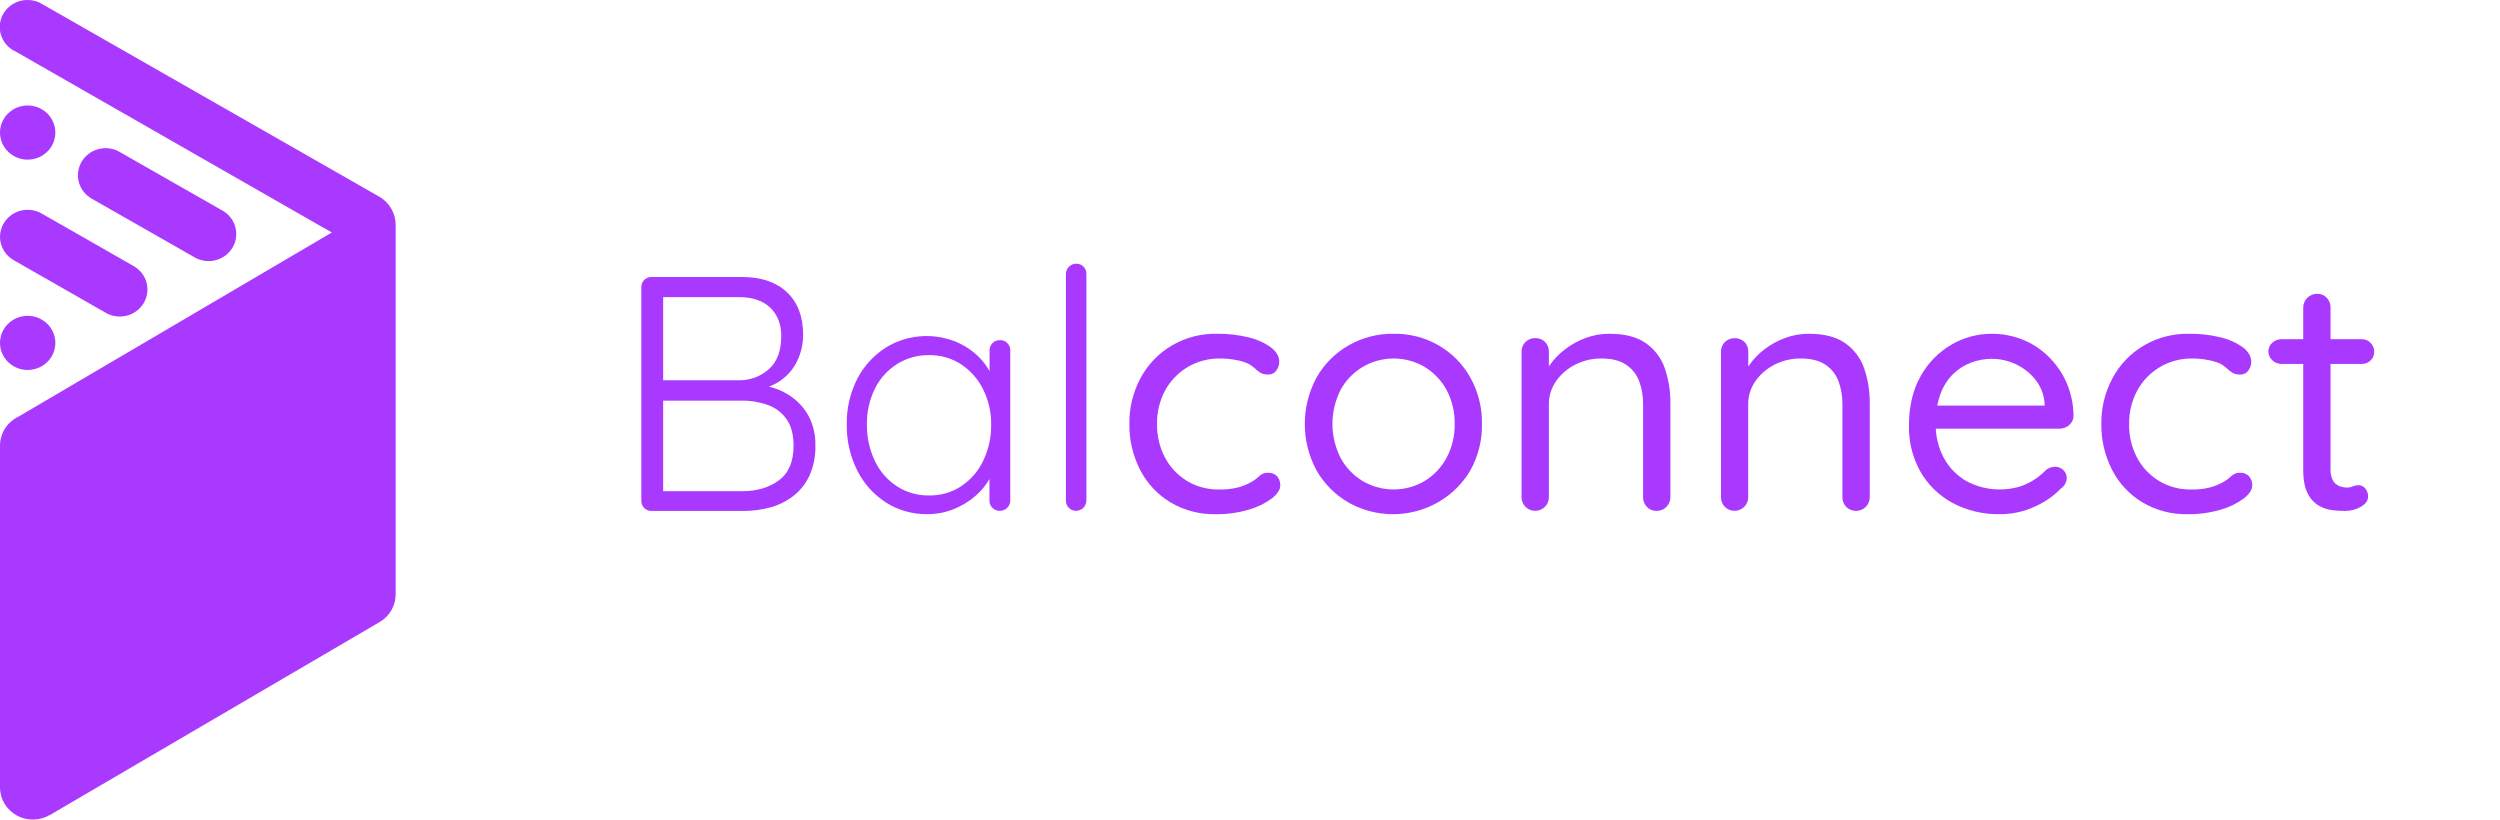 <svg width="366" height="120" viewBox="0 0 366 120" fill="none" xmlns="http://www.w3.org/2000/svg">
<g clip-path="url(#clip0_14406:3)">
<path d="M6.04392e-06 50.206C-0.001 49.422 0.235 48.654 0.679 48.001C1.124 47.348 1.756 46.839 2.496 46.538C3.236 46.236 4.051 46.157 4.837 46.309C5.624 46.461 6.346 46.837 6.914 47.391C7.481 47.946 7.868 48.652 8.026 49.421C8.183 50.191 8.104 50.988 7.798 51.713C7.492 52.438 6.973 53.059 6.307 53.495C5.641 53.932 4.857 54.165 4.056 54.166C2.982 54.166 1.951 53.75 1.191 53.008C0.43 52.265 0.002 51.258 6.04392e-06 50.206Z" fill="#A939FE"/>
<path d="M13.367 29.054C12.465 28.521 11.81 27.664 11.542 26.666C11.274 25.668 11.414 24.607 11.933 23.709C12.451 22.81 13.306 22.145 14.318 21.853C15.329 21.562 16.417 21.668 17.35 22.149L17.511 22.242L32.439 30.756L32.68 30.896C33.427 31.352 34.002 32.033 34.318 32.836C34.634 33.64 34.674 34.522 34.432 35.35C34.19 36.178 33.679 36.906 32.977 37.424C32.274 37.942 31.418 38.223 30.539 38.222C29.867 38.222 29.206 38.06 28.614 37.75L28.411 37.63L13.514 29.136L13.367 29.054Z" fill="#A939FE"/>
<path d="M6.04392e-06 19.413C-0.001 18.628 0.235 17.861 0.679 17.208C1.124 16.555 1.756 16.045 2.496 15.744C3.236 15.443 4.051 15.363 4.837 15.515C5.624 15.667 6.346 16.044 6.914 16.598C7.481 17.152 7.868 17.858 8.026 18.627C8.183 19.397 8.104 20.194 7.798 20.92C7.492 21.645 6.973 22.265 6.307 22.701C5.641 23.138 4.857 23.371 4.056 23.372C2.982 23.372 1.952 22.955 1.192 22.213C0.431 21.471 0.003 20.464 6.04392e-06 19.413Z" fill="#A939FE"/>
<path d="M4.02085e-06 34.681C-0.001 33.975 0.191 33.282 0.555 32.672C0.92 32.063 1.444 31.56 2.074 31.216C2.704 30.872 3.416 30.698 4.138 30.714C4.859 30.729 5.563 30.933 6.176 31.304L19.572 38.955C20.5 39.484 21.175 40.352 21.45 41.368C21.724 42.384 21.575 43.465 21.035 44.374C20.494 45.282 19.608 45.943 18.57 46.212C17.531 46.48 16.427 46.334 15.499 45.805L15.39 45.74L2.128 38.161C1.486 37.821 0.95 37.319 0.576 36.707C0.202 36.094 0.003 35.395 4.02085e-06 34.681Z" fill="#A939FE"/>
<path d="M57.924 32.904V87.018C57.924 87.84 57.705 88.648 57.288 89.362C56.87 90.076 56.269 90.671 55.544 91.087L7.306 119.318H7.281C6.552 119.745 5.721 119.976 4.871 119.986C4.022 119.997 3.185 119.787 2.445 119.378C1.705 118.969 1.089 118.376 0.66 117.659C0.23 116.941 0.002 116.126 -0.001 115.294V65.232C-0.002 64.46 0.191 63.701 0.561 63.02C0.931 62.339 1.466 61.758 2.12 61.327L2.207 61.272L2.515 61.087H2.547L47.426 34.715L47.615 34.602L48.584 34.034L47.534 33.441C47.494 33.416 47.452 33.393 47.408 33.373L2.162 7.47H2.13C1.326 7.056 0.688 6.39 0.318 5.578C-0.053 4.767 -0.133 3.857 0.088 2.995C0.31 2.133 0.821 1.369 1.54 0.826C2.259 0.283 3.143 -0.008 4.051 1.09113e-05C4.821 -0.003 5.574 0.212 6.221 0.62L6.252 0.64L55.362 28.701L55.604 28.838C56.311 29.267 56.896 29.865 57.302 30.577C57.708 31.288 57.922 32.089 57.924 32.904Z" fill="#A939FE"/>
<path d="M108.63 40.551C111.43 40.551 113.619 41.292 115.198 42.774C116.778 44.256 117.571 46.324 117.578 48.977C117.586 50.338 117.279 51.684 116.679 52.912C116.085 54.128 115.16 55.16 114.005 55.895C112.708 56.699 111.214 57.148 109.68 57.197L109.428 56.217C110.655 56.217 111.877 56.39 113.053 56.731C114.219 57.066 115.304 57.624 116.248 58.371C117.209 59.133 117.986 60.093 118.523 61.183C119.123 62.462 119.414 63.859 119.373 65.266C119.411 66.77 119.113 68.264 118.498 69.643C117.961 70.808 117.148 71.831 116.126 72.626C115.125 73.394 113.978 73.96 112.752 74.291C111.475 74.637 110.155 74.81 108.83 74.804H95.389C95.188 74.811 94.988 74.774 94.802 74.698C94.617 74.622 94.451 74.507 94.314 74.363C94.039 74.089 93.886 73.719 93.888 73.335V42.017C93.886 41.633 94.039 41.264 94.314 40.99C94.451 40.846 94.617 40.732 94.803 40.656C94.988 40.581 95.188 40.545 95.389 40.551H108.63ZM108.179 43.497H96.487L97.086 42.565V56.406L96.537 55.673H108.231C109.851 55.683 111.414 55.089 112.602 54.011C113.785 52.934 114.376 51.336 114.376 49.217C114.376 47.456 113.835 46.062 112.752 45.035C111.67 44.007 110.145 43.495 108.179 43.497ZM108.578 58.656H96.837L97.086 58.313V72.356L96.785 71.914H108.63C110.793 71.914 112.591 71.384 114.026 70.325C115.461 69.265 116.178 67.573 116.178 65.249C116.178 63.618 115.828 62.315 115.128 61.337C114.445 60.37 113.465 59.642 112.329 59.258C111.124 58.844 109.855 58.636 108.578 58.645V58.656Z" fill="#A939FE"/>
<path d="M146.406 49.795C146.606 49.789 146.806 49.825 146.992 49.9C147.177 49.976 147.344 50.09 147.48 50.234C147.761 50.523 147.913 50.91 147.903 51.309V73.318C147.895 73.704 147.734 74.073 147.455 74.346C147.176 74.62 146.8 74.778 146.406 74.787C146.205 74.794 146.004 74.76 145.816 74.689C145.628 74.618 145.457 74.511 145.312 74.374C145.168 74.237 145.053 74.073 144.974 73.891C144.896 73.71 144.855 73.515 144.856 73.318V67.496L145.755 67.153C145.732 68.122 145.466 69.071 144.981 69.917C144.438 70.913 143.719 71.807 142.857 72.558C141.92 73.381 140.847 74.042 139.683 74.513C138.426 75.027 137.074 75.285 135.712 75.27C133.576 75.297 131.481 74.701 129.693 73.558C127.886 72.391 126.436 70.769 125.494 68.862C124.454 66.776 123.931 64.48 123.968 62.159C123.919 59.828 124.451 57.521 125.518 55.436C126.479 53.575 127.929 51.997 129.717 50.864C131.191 49.962 132.858 49.409 134.588 49.247C136.318 49.086 138.062 49.32 139.683 49.932C140.893 50.396 142.004 51.077 142.959 51.939C143.87 52.762 144.608 53.751 145.132 54.851C145.641 55.914 145.905 57.074 145.905 58.248L144.873 57.539V51.309C144.865 50.91 145.018 50.523 145.3 50.234C145.443 50.089 145.615 49.975 145.805 49.9C145.996 49.824 146.2 49.789 146.406 49.795ZM136.013 72.537C137.681 72.565 139.319 72.095 140.709 71.191C142.107 70.259 143.22 68.974 143.932 67.472C144.733 65.813 145.136 63.997 145.107 62.163C145.132 60.377 144.729 58.611 143.932 57.005C143.209 55.524 142.097 54.258 140.709 53.337C139.319 52.432 137.681 51.963 136.013 51.991C134.359 51.968 132.736 52.419 131.341 53.289C129.941 54.171 128.817 55.414 128.094 56.882C127.284 58.527 126.881 60.337 126.918 62.163C126.893 63.995 127.289 65.809 128.076 67.472C128.778 68.978 129.894 70.265 131.299 71.188C132.697 72.09 134.339 72.56 136.013 72.537Z" fill="#A939FE"/>
<path d="M159.049 73.318C159.038 73.704 158.877 74.072 158.597 74.345C158.318 74.619 157.942 74.777 157.548 74.787C157.347 74.793 157.147 74.757 156.961 74.681C156.776 74.605 156.609 74.49 156.473 74.345C156.199 74.071 156.047 73.702 156.05 73.318V40.072C156.059 39.686 156.219 39.317 156.498 39.044C156.777 38.77 157.153 38.612 157.548 38.603C157.749 38.596 157.949 38.633 158.134 38.709C158.319 38.785 158.486 38.9 158.622 39.044C158.897 39.318 159.051 39.688 159.049 40.072V73.318Z" fill="#A939FE"/>
<path d="M178.236 48.864C179.786 48.847 181.331 49.028 182.834 49.401C184.007 49.672 185.111 50.172 186.081 50.871C186.879 51.491 187.282 52.189 187.282 52.974C187.281 53.431 187.131 53.876 186.855 54.244C186.719 54.436 186.535 54.59 186.322 54.692C186.108 54.795 185.871 54.842 185.633 54.83C185.239 54.849 184.848 54.756 184.507 54.563C184.217 54.38 183.95 54.166 183.709 53.926C183.402 53.644 183.057 53.405 182.683 53.217C182.125 52.974 181.537 52.801 180.934 52.703C180.176 52.557 179.406 52.484 178.635 52.484C176.946 52.455 175.284 52.895 173.841 53.755C172.456 54.589 171.325 55.772 170.565 57.18C169.764 58.689 169.361 60.37 169.393 62.07C169.362 63.768 169.756 65.447 170.541 66.961C171.273 68.363 172.378 69.546 173.739 70.386C175.161 71.251 176.81 71.694 178.484 71.66C179.41 71.683 180.336 71.584 181.235 71.366C181.843 71.206 182.431 70.976 182.984 70.681C183.489 70.424 183.951 70.095 184.356 69.705C184.522 69.539 184.721 69.41 184.941 69.326C185.161 69.241 185.397 69.204 185.633 69.215C185.885 69.197 186.138 69.236 186.371 69.329C186.605 69.422 186.814 69.567 186.981 69.753C187.287 70.126 187.447 70.593 187.432 71.071C187.432 71.691 187.012 72.328 186.183 72.979C185.169 73.72 184.026 74.276 182.809 74.619C181.246 75.078 179.62 75.3 177.987 75.277C175.647 75.33 173.341 74.727 171.339 73.541C169.445 72.389 167.915 70.746 166.919 68.794C165.85 66.709 165.31 64.403 165.344 62.07C165.308 59.74 165.866 57.438 166.968 55.371C168.032 53.36 169.653 51.683 171.646 50.532C173.639 49.381 175.923 48.803 178.236 48.864Z" fill="#A939FE"/>
<path d="M216.96 62.07C217.003 64.442 216.417 66.785 215.259 68.869C214.403 70.325 213.262 71.602 211.902 72.626C210.541 73.651 208.988 74.403 207.33 74.839C205.673 75.275 203.944 75.387 202.242 75.168C200.54 74.95 198.899 74.405 197.412 73.564C195.458 72.431 193.846 70.811 192.741 68.869C191.61 66.774 191.019 64.44 191.019 62.07C191.019 59.701 191.61 57.367 192.741 55.272C193.851 53.306 195.486 51.671 197.471 50.542C199.456 49.414 201.717 48.834 204.012 48.864C206.306 48.823 208.567 49.398 210.55 50.528C212.532 51.658 214.16 53.299 215.255 55.272C216.415 57.355 217.003 59.698 216.96 62.07ZM212.96 62.07C212.999 60.345 212.596 58.638 211.787 57.104C211.042 55.725 209.939 54.561 208.589 53.731C207.214 52.915 205.637 52.484 204.029 52.484C202.422 52.484 200.845 52.915 199.47 53.731C198.109 54.555 196.996 55.719 196.247 57.104C195.473 58.645 195.071 60.34 195.071 62.057C195.071 63.774 195.473 65.468 196.247 67.009C196.99 68.405 198.103 69.58 199.47 70.41C200.845 71.226 202.422 71.657 204.029 71.657C205.637 71.657 207.214 71.226 208.589 70.41C209.943 69.573 211.047 68.4 211.787 67.009C212.592 65.484 212.996 63.787 212.963 62.07H212.96Z" fill="#A939FE"/>
<path d="M235.6 48.864C237.866 48.864 239.648 49.32 240.947 50.234C242.242 51.142 243.213 52.425 243.722 53.902C244.294 55.572 244.572 57.326 244.545 59.087V72.787C244.55 73.049 244.501 73.309 244.403 73.552C244.304 73.796 244.158 74.017 243.971 74.205C243.789 74.395 243.568 74.546 243.323 74.648C243.077 74.749 242.813 74.799 242.547 74.794C242.276 74.804 242.006 74.756 241.756 74.655C241.506 74.553 241.282 74.4 241.098 74.205C240.733 73.82 240.536 73.312 240.548 72.787V59.183C240.563 58.034 240.369 56.892 239.975 55.81C239.61 54.824 238.937 53.976 238.05 53.388C237.152 52.785 235.953 52.484 234.453 52.484C233.113 52.47 231.79 52.78 230.603 53.388C229.479 53.955 228.517 54.787 227.804 55.81C227.111 56.803 226.745 57.98 226.754 59.183V72.78C226.759 73.042 226.711 73.303 226.612 73.546C226.513 73.79 226.365 74.011 226.177 74.198C225.991 74.384 225.77 74.532 225.525 74.633C225.281 74.734 225.018 74.787 224.752 74.787C224.487 74.787 224.224 74.734 223.979 74.633C223.735 74.532 223.513 74.384 223.328 74.198C223.142 74.011 222.995 73.789 222.896 73.546C222.798 73.302 222.749 73.042 222.754 72.78V51.504C222.745 51.239 222.791 50.974 222.89 50.726C222.989 50.478 223.138 50.252 223.328 50.062C223.514 49.879 223.736 49.735 223.981 49.638C224.226 49.541 224.489 49.495 224.752 49.501C225.021 49.49 225.288 49.534 225.538 49.631C225.788 49.727 226.014 49.874 226.201 50.062C226.386 50.255 226.53 50.482 226.625 50.729C226.72 50.977 226.764 51.24 226.754 51.504V54.929L225.753 56.005C225.955 55.081 226.345 54.208 226.901 53.436C227.523 52.552 228.282 51.768 229.151 51.114C230.061 50.424 231.072 49.872 232.15 49.477C233.252 49.068 234.422 48.86 235.6 48.864Z" fill="#A939FE"/>
<path d="M264.782 48.864C267.049 48.864 268.832 49.321 270.129 50.234C271.424 51.141 272.395 52.424 272.904 53.902C273.476 55.572 273.755 57.326 273.729 59.087V72.787C273.735 73.049 273.686 73.31 273.587 73.553C273.488 73.797 273.34 74.018 273.152 74.205C272.965 74.391 272.741 74.54 272.494 74.641C272.248 74.742 271.983 74.794 271.716 74.794C271.448 74.794 271.184 74.742 270.937 74.641C270.69 74.54 270.467 74.391 270.279 74.205C269.915 73.82 269.717 73.312 269.73 72.787V59.183C269.744 58.034 269.55 56.892 269.156 55.81C268.791 54.824 268.118 53.976 267.231 53.388C266.333 52.785 265.134 52.484 263.634 52.484C262.294 52.47 260.972 52.781 259.785 53.388C258.66 53.955 257.698 54.787 256.985 55.81C256.291 56.803 255.925 57.98 255.935 59.183V72.78C255.94 73.042 255.892 73.302 255.793 73.545C255.695 73.789 255.548 74.011 255.361 74.198C255.176 74.384 254.955 74.532 254.71 74.633C254.465 74.734 254.203 74.787 253.937 74.787C253.672 74.787 253.409 74.734 253.164 74.633C252.92 74.532 252.698 74.384 252.513 74.198C252.328 74.01 252.183 73.788 252.087 73.544C251.991 73.301 251.945 73.041 251.953 72.78V51.504C251.943 51.239 251.989 50.973 252.087 50.725C252.186 50.477 252.336 50.252 252.527 50.062C252.916 49.705 253.43 49.506 253.963 49.506C254.497 49.506 255.011 49.705 255.4 50.062C255.584 50.255 255.728 50.482 255.822 50.73C255.916 50.977 255.959 51.24 255.949 51.504V54.929L254.948 56.005C255.15 55.081 255.541 54.207 256.1 53.436C256.719 52.551 257.477 51.767 258.346 51.114C259.256 50.424 260.267 49.872 261.345 49.477C262.443 49.07 263.608 48.862 264.782 48.864Z" fill="#A939FE"/>
<path d="M292.815 75.274C290.374 75.329 287.96 74.756 285.816 73.612C283.857 72.541 282.24 70.958 281.144 69.04C279.998 66.979 279.421 64.66 279.472 62.314C279.472 59.478 280.046 57.057 281.193 55.053C282.242 53.15 283.797 51.561 285.694 50.453C287.467 49.414 289.495 48.865 291.562 48.864C293.097 48.856 294.619 49.139 296.045 49.696C297.465 50.255 298.756 51.086 299.842 52.142C300.97 53.237 301.877 54.532 302.515 55.957C303.203 57.533 303.56 59.229 303.565 60.944C303.553 61.192 303.489 61.435 303.377 61.659C303.265 61.882 303.107 62.08 302.914 62.242C302.529 62.578 302.03 62.762 301.514 62.755H281.778L280.879 59.378H300.125L299.327 60.063V58.988C299.226 57.731 298.748 56.531 297.952 55.539C297.189 54.601 296.22 53.843 295.117 53.322C294.014 52.802 292.804 52.532 291.58 52.532C290.564 52.536 289.558 52.718 288.609 53.07C287.616 53.436 286.713 54.003 285.96 54.734C285.123 55.567 284.484 56.569 284.087 57.669C283.588 59.067 283.35 60.542 283.388 62.022C283.349 63.754 283.751 65.468 284.56 67.009C285.315 68.414 286.447 69.59 287.835 70.41C289.032 71.06 290.35 71.466 291.711 71.604C293.072 71.743 294.447 71.61 295.754 71.215C296.543 70.95 297.291 70.581 297.976 70.116C298.555 69.721 299.091 69.27 299.576 68.77C299.936 68.501 300.372 68.348 300.825 68.331C301.056 68.325 301.286 68.364 301.501 68.448C301.716 68.531 301.911 68.657 302.074 68.817C302.235 68.97 302.362 69.153 302.448 69.355C302.534 69.556 302.577 69.773 302.574 69.992C302.561 70.292 302.477 70.585 302.33 70.848C302.182 71.111 301.975 71.337 301.724 71.51C300.646 72.623 299.357 73.52 297.927 74.15C296.332 74.9 294.584 75.284 292.815 75.274Z" fill="#A939FE"/>
<path d="M320.54 48.864C322.089 48.847 323.634 49.028 325.135 49.401C326.308 49.672 327.414 50.172 328.386 50.871C329.183 51.491 329.582 52.189 329.582 52.974C329.583 53.431 329.434 53.876 329.159 54.244C329.023 54.436 328.839 54.59 328.624 54.693C328.41 54.795 328.172 54.843 327.934 54.83C327.541 54.848 327.152 54.755 326.811 54.563C326.521 54.379 326.253 54.166 326.01 53.926C325.705 53.644 325.361 53.405 324.988 53.217C324.429 52.974 323.841 52.801 323.238 52.703C322.481 52.557 321.711 52.484 320.939 52.484C319.251 52.462 317.591 52.909 316.152 53.772C314.767 54.605 313.636 55.788 312.88 57.197C312.078 58.706 311.674 60.387 311.704 62.087C311.671 63.779 312.062 65.452 312.841 66.961C313.573 68.363 314.676 69.546 316.036 70.386C317.46 71.251 319.11 71.694 320.785 71.66C321.71 71.684 322.634 71.585 323.532 71.366C324.141 71.206 324.728 70.976 325.282 70.681C325.787 70.424 326.25 70.095 326.657 69.705C326.822 69.539 327.02 69.41 327.24 69.326C327.46 69.241 327.695 69.203 327.931 69.215C328.183 69.197 328.436 69.236 328.67 69.329C328.905 69.422 329.114 69.567 329.281 69.753C329.585 70.127 329.743 70.594 329.729 71.071C329.729 71.692 329.313 72.328 328.48 72.979C327.467 73.722 326.324 74.278 325.107 74.619C323.543 75.078 321.917 75.3 320.285 75.277C317.945 75.33 315.638 74.728 313.636 73.541C311.741 72.391 310.21 70.749 309.213 68.797C308.144 66.712 307.604 64.406 307.638 62.074C307.601 59.743 308.161 57.44 309.265 55.375C310.329 53.364 311.951 51.687 313.943 50.536C315.936 49.385 318.22 48.807 320.533 48.867L320.54 48.864Z" fill="#A939FE"/>
<path d="M333.991 49.662H345.735C345.982 49.655 346.227 49.699 346.455 49.792C346.683 49.885 346.889 50.024 347.058 50.2C347.23 50.374 347.365 50.581 347.455 50.807C347.545 51.034 347.589 51.275 347.583 51.518C347.587 51.75 347.542 51.981 347.452 52.196C347.362 52.411 347.228 52.606 347.058 52.768C346.884 52.937 346.678 53.069 346.45 53.156C346.223 53.244 345.98 53.285 345.735 53.279H333.991C333.745 53.279 333.501 53.232 333.273 53.14C333.046 53.047 332.839 52.912 332.665 52.741C332.484 52.58 332.339 52.384 332.241 52.165C332.142 51.946 332.091 51.709 332.091 51.47C332.086 51.227 332.134 50.985 332.233 50.761C332.332 50.538 332.48 50.338 332.665 50.175C333.023 49.843 333.498 49.659 333.991 49.662ZM339.24 43.011C339.503 43.004 339.764 43.052 340.006 43.153C340.248 43.254 340.464 43.406 340.64 43.596C341.005 43.981 341.202 44.489 341.19 45.014V68.588C341.151 69.195 341.271 69.801 341.54 70.349C341.744 70.713 342.07 70.999 342.463 71.157C342.822 71.299 343.204 71.373 343.59 71.376C343.89 71.382 344.187 71.324 344.462 71.205C344.737 71.086 345.036 71.028 345.336 71.034C345.516 71.04 345.693 71.085 345.853 71.166C346.013 71.246 346.153 71.36 346.264 71.499C346.554 71.832 346.705 72.26 346.687 72.698C346.687 73.285 346.337 73.781 345.637 74.188C344.927 74.599 344.115 74.811 343.289 74.801C342.82 74.801 342.239 74.767 341.564 74.702C340.852 74.628 340.164 74.411 339.541 74.065C338.815 73.646 338.232 73.025 337.869 72.28C337.418 71.447 337.193 70.281 337.193 68.783V45.014C337.193 44.751 337.246 44.49 337.348 44.247C337.451 44.004 337.602 43.782 337.792 43.596C337.982 43.41 338.208 43.263 338.457 43.162C338.705 43.062 338.972 43.01 339.24 43.011Z" fill="#A939FE"/>
</g>
<defs>
<clipPath id="clip0_14406:3">
<rect width="366" height="120" fill="white"/>
</clipPath>
</defs>
</svg>
